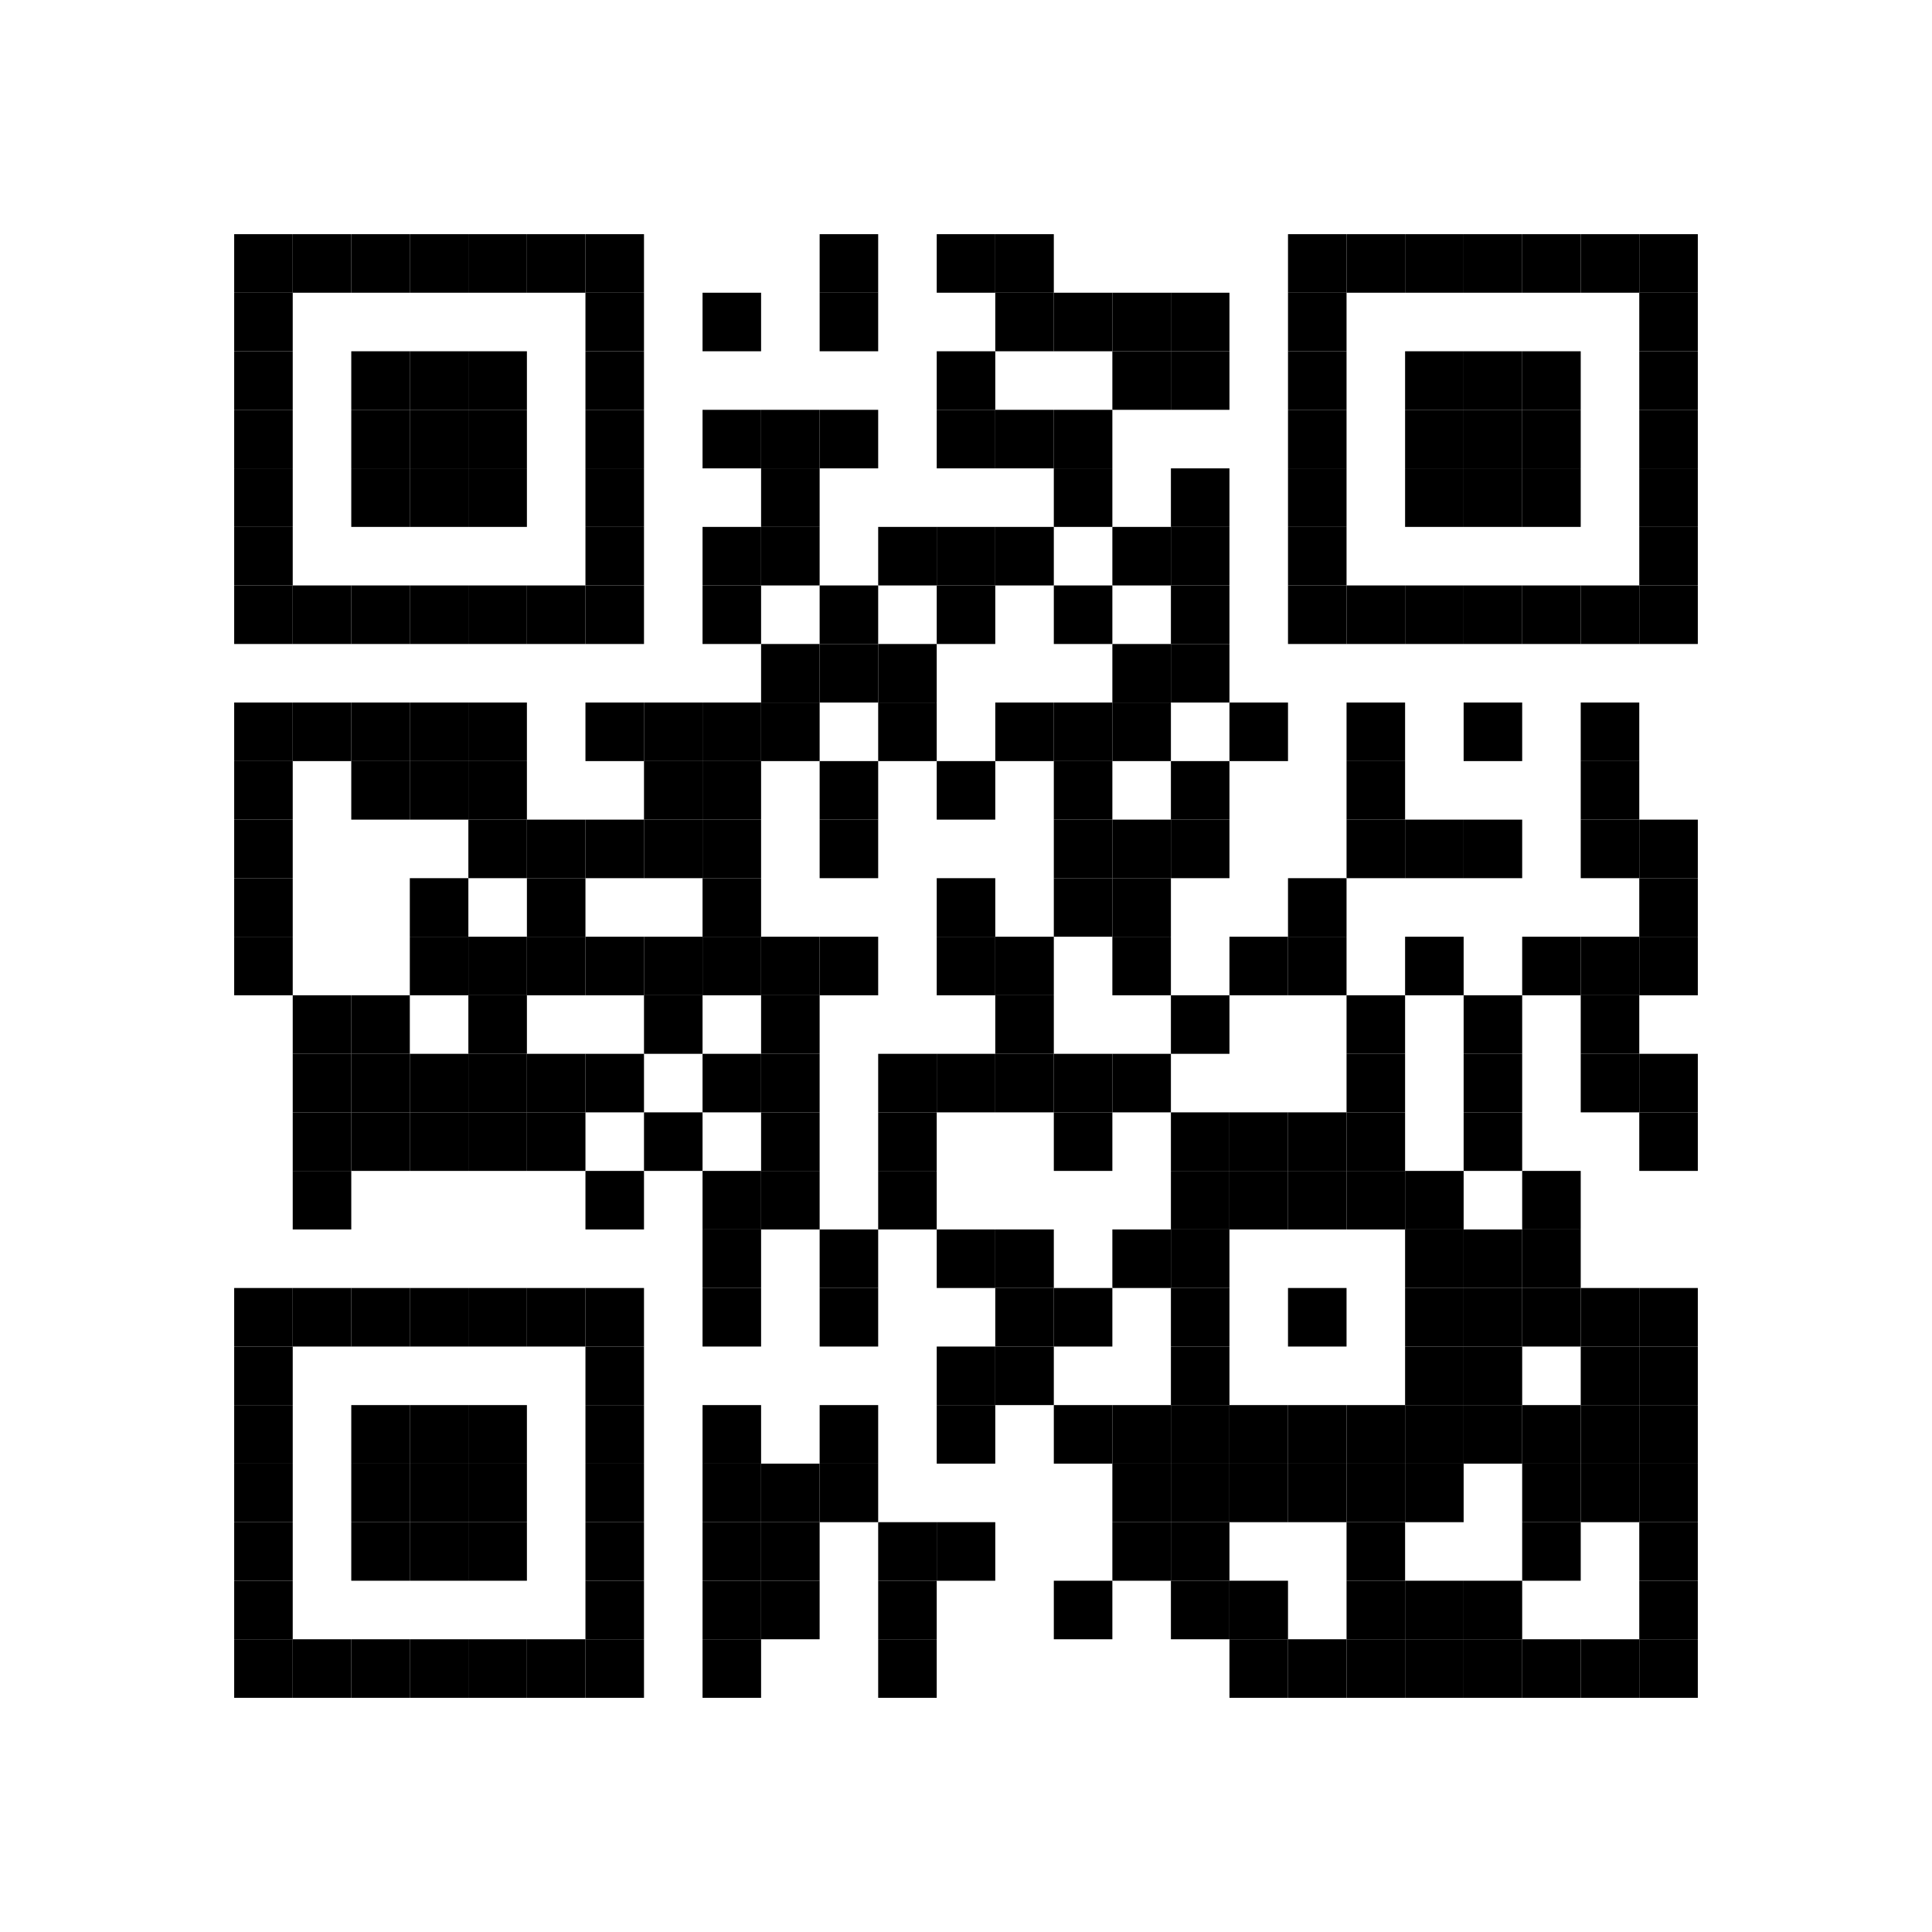 <?xml version="1.0" encoding="utf-8"?>
<svg version="1.1" baseProfile="full"  width="264" height="264" viewBox="0 0 264 264"
		 xmlns="http://www.w3.org/2000/svg" xmlns:xlink="http://www.w3.org/1999/xlink" xmlns:ev="http://www.w3.org/2001/xml-events">
<desc></desc>
<rect width="264" height="264" fill="#ffffff" cx="0" cy="0" />
<defs>
<rect id="p" width="8" height="8" />
</defs>
<g fill="#000000">
<use x="32" y="32" xlink:href="#p" />
<use x="32" y="40" xlink:href="#p" />
<use x="32" y="48" xlink:href="#p" />
<use x="32" y="56" xlink:href="#p" />
<use x="32" y="64" xlink:href="#p" />
<use x="32" y="72" xlink:href="#p" />
<use x="32" y="80" xlink:href="#p" />
<use x="32" y="96" xlink:href="#p" />
<use x="32" y="104" xlink:href="#p" />
<use x="32" y="112" xlink:href="#p" />
<use x="32" y="120" xlink:href="#p" />
<use x="32" y="128" xlink:href="#p" />
<use x="32" y="176" xlink:href="#p" />
<use x="32" y="184" xlink:href="#p" />
<use x="32" y="192" xlink:href="#p" />
<use x="32" y="200" xlink:href="#p" />
<use x="32" y="208" xlink:href="#p" />
<use x="32" y="216" xlink:href="#p" />
<use x="32" y="224" xlink:href="#p" />
<use x="40" y="32" xlink:href="#p" />
<use x="40" y="80" xlink:href="#p" />
<use x="40" y="96" xlink:href="#p" />
<use x="40" y="136" xlink:href="#p" />
<use x="40" y="144" xlink:href="#p" />
<use x="40" y="152" xlink:href="#p" />
<use x="40" y="160" xlink:href="#p" />
<use x="40" y="176" xlink:href="#p" />
<use x="40" y="224" xlink:href="#p" />
<use x="48" y="32" xlink:href="#p" />
<use x="48" y="48" xlink:href="#p" />
<use x="48" y="56" xlink:href="#p" />
<use x="48" y="64" xlink:href="#p" />
<use x="48" y="80" xlink:href="#p" />
<use x="48" y="96" xlink:href="#p" />
<use x="48" y="104" xlink:href="#p" />
<use x="48" y="136" xlink:href="#p" />
<use x="48" y="144" xlink:href="#p" />
<use x="48" y="152" xlink:href="#p" />
<use x="48" y="176" xlink:href="#p" />
<use x="48" y="192" xlink:href="#p" />
<use x="48" y="200" xlink:href="#p" />
<use x="48" y="208" xlink:href="#p" />
<use x="48" y="224" xlink:href="#p" />
<use x="56" y="32" xlink:href="#p" />
<use x="56" y="48" xlink:href="#p" />
<use x="56" y="56" xlink:href="#p" />
<use x="56" y="64" xlink:href="#p" />
<use x="56" y="80" xlink:href="#p" />
<use x="56" y="96" xlink:href="#p" />
<use x="56" y="104" xlink:href="#p" />
<use x="56" y="120" xlink:href="#p" />
<use x="56" y="128" xlink:href="#p" />
<use x="56" y="144" xlink:href="#p" />
<use x="56" y="152" xlink:href="#p" />
<use x="56" y="176" xlink:href="#p" />
<use x="56" y="192" xlink:href="#p" />
<use x="56" y="200" xlink:href="#p" />
<use x="56" y="208" xlink:href="#p" />
<use x="56" y="224" xlink:href="#p" />
<use x="64" y="32" xlink:href="#p" />
<use x="64" y="48" xlink:href="#p" />
<use x="64" y="56" xlink:href="#p" />
<use x="64" y="64" xlink:href="#p" />
<use x="64" y="80" xlink:href="#p" />
<use x="64" y="96" xlink:href="#p" />
<use x="64" y="104" xlink:href="#p" />
<use x="64" y="112" xlink:href="#p" />
<use x="64" y="128" xlink:href="#p" />
<use x="64" y="136" xlink:href="#p" />
<use x="64" y="144" xlink:href="#p" />
<use x="64" y="152" xlink:href="#p" />
<use x="64" y="176" xlink:href="#p" />
<use x="64" y="192" xlink:href="#p" />
<use x="64" y="200" xlink:href="#p" />
<use x="64" y="208" xlink:href="#p" />
<use x="64" y="224" xlink:href="#p" />
<use x="72" y="32" xlink:href="#p" />
<use x="72" y="80" xlink:href="#p" />
<use x="72" y="112" xlink:href="#p" />
<use x="72" y="120" xlink:href="#p" />
<use x="72" y="128" xlink:href="#p" />
<use x="72" y="144" xlink:href="#p" />
<use x="72" y="152" xlink:href="#p" />
<use x="72" y="176" xlink:href="#p" />
<use x="72" y="224" xlink:href="#p" />
<use x="80" y="32" xlink:href="#p" />
<use x="80" y="40" xlink:href="#p" />
<use x="80" y="48" xlink:href="#p" />
<use x="80" y="56" xlink:href="#p" />
<use x="80" y="64" xlink:href="#p" />
<use x="80" y="72" xlink:href="#p" />
<use x="80" y="80" xlink:href="#p" />
<use x="80" y="96" xlink:href="#p" />
<use x="80" y="112" xlink:href="#p" />
<use x="80" y="128" xlink:href="#p" />
<use x="80" y="144" xlink:href="#p" />
<use x="80" y="160" xlink:href="#p" />
<use x="80" y="176" xlink:href="#p" />
<use x="80" y="184" xlink:href="#p" />
<use x="80" y="192" xlink:href="#p" />
<use x="80" y="200" xlink:href="#p" />
<use x="80" y="208" xlink:href="#p" />
<use x="80" y="216" xlink:href="#p" />
<use x="80" y="224" xlink:href="#p" />
<use x="88" y="96" xlink:href="#p" />
<use x="88" y="104" xlink:href="#p" />
<use x="88" y="112" xlink:href="#p" />
<use x="88" y="128" xlink:href="#p" />
<use x="88" y="136" xlink:href="#p" />
<use x="88" y="152" xlink:href="#p" />
<use x="96" y="40" xlink:href="#p" />
<use x="96" y="56" xlink:href="#p" />
<use x="96" y="72" xlink:href="#p" />
<use x="96" y="80" xlink:href="#p" />
<use x="96" y="96" xlink:href="#p" />
<use x="96" y="104" xlink:href="#p" />
<use x="96" y="112" xlink:href="#p" />
<use x="96" y="120" xlink:href="#p" />
<use x="96" y="128" xlink:href="#p" />
<use x="96" y="144" xlink:href="#p" />
<use x="96" y="160" xlink:href="#p" />
<use x="96" y="168" xlink:href="#p" />
<use x="96" y="176" xlink:href="#p" />
<use x="96" y="192" xlink:href="#p" />
<use x="96" y="200" xlink:href="#p" />
<use x="96" y="208" xlink:href="#p" />
<use x="96" y="216" xlink:href="#p" />
<use x="96" y="224" xlink:href="#p" />
<use x="104" y="56" xlink:href="#p" />
<use x="104" y="64" xlink:href="#p" />
<use x="104" y="72" xlink:href="#p" />
<use x="104" y="88" xlink:href="#p" />
<use x="104" y="96" xlink:href="#p" />
<use x="104" y="128" xlink:href="#p" />
<use x="104" y="136" xlink:href="#p" />
<use x="104" y="144" xlink:href="#p" />
<use x="104" y="152" xlink:href="#p" />
<use x="104" y="160" xlink:href="#p" />
<use x="104" y="200" xlink:href="#p" />
<use x="104" y="208" xlink:href="#p" />
<use x="104" y="216" xlink:href="#p" />
<use x="112" y="32" xlink:href="#p" />
<use x="112" y="40" xlink:href="#p" />
<use x="112" y="56" xlink:href="#p" />
<use x="112" y="80" xlink:href="#p" />
<use x="112" y="88" xlink:href="#p" />
<use x="112" y="104" xlink:href="#p" />
<use x="112" y="112" xlink:href="#p" />
<use x="112" y="128" xlink:href="#p" />
<use x="112" y="168" xlink:href="#p" />
<use x="112" y="176" xlink:href="#p" />
<use x="112" y="192" xlink:href="#p" />
<use x="112" y="200" xlink:href="#p" />
<use x="120" y="72" xlink:href="#p" />
<use x="120" y="88" xlink:href="#p" />
<use x="120" y="96" xlink:href="#p" />
<use x="120" y="144" xlink:href="#p" />
<use x="120" y="152" xlink:href="#p" />
<use x="120" y="160" xlink:href="#p" />
<use x="120" y="208" xlink:href="#p" />
<use x="120" y="216" xlink:href="#p" />
<use x="120" y="224" xlink:href="#p" />
<use x="128" y="32" xlink:href="#p" />
<use x="128" y="48" xlink:href="#p" />
<use x="128" y="56" xlink:href="#p" />
<use x="128" y="72" xlink:href="#p" />
<use x="128" y="80" xlink:href="#p" />
<use x="128" y="104" xlink:href="#p" />
<use x="128" y="120" xlink:href="#p" />
<use x="128" y="128" xlink:href="#p" />
<use x="128" y="144" xlink:href="#p" />
<use x="128" y="168" xlink:href="#p" />
<use x="128" y="184" xlink:href="#p" />
<use x="128" y="192" xlink:href="#p" />
<use x="128" y="208" xlink:href="#p" />
<use x="136" y="32" xlink:href="#p" />
<use x="136" y="40" xlink:href="#p" />
<use x="136" y="56" xlink:href="#p" />
<use x="136" y="72" xlink:href="#p" />
<use x="136" y="96" xlink:href="#p" />
<use x="136" y="128" xlink:href="#p" />
<use x="136" y="136" xlink:href="#p" />
<use x="136" y="144" xlink:href="#p" />
<use x="136" y="168" xlink:href="#p" />
<use x="136" y="176" xlink:href="#p" />
<use x="136" y="184" xlink:href="#p" />
<use x="144" y="40" xlink:href="#p" />
<use x="144" y="56" xlink:href="#p" />
<use x="144" y="64" xlink:href="#p" />
<use x="144" y="80" xlink:href="#p" />
<use x="144" y="96" xlink:href="#p" />
<use x="144" y="104" xlink:href="#p" />
<use x="144" y="112" xlink:href="#p" />
<use x="144" y="120" xlink:href="#p" />
<use x="144" y="144" xlink:href="#p" />
<use x="144" y="152" xlink:href="#p" />
<use x="144" y="176" xlink:href="#p" />
<use x="144" y="192" xlink:href="#p" />
<use x="144" y="216" xlink:href="#p" />
<use x="152" y="40" xlink:href="#p" />
<use x="152" y="48" xlink:href="#p" />
<use x="152" y="72" xlink:href="#p" />
<use x="152" y="88" xlink:href="#p" />
<use x="152" y="96" xlink:href="#p" />
<use x="152" y="112" xlink:href="#p" />
<use x="152" y="120" xlink:href="#p" />
<use x="152" y="128" xlink:href="#p" />
<use x="152" y="144" xlink:href="#p" />
<use x="152" y="168" xlink:href="#p" />
<use x="152" y="192" xlink:href="#p" />
<use x="152" y="200" xlink:href="#p" />
<use x="152" y="208" xlink:href="#p" />
<use x="160" y="40" xlink:href="#p" />
<use x="160" y="48" xlink:href="#p" />
<use x="160" y="64" xlink:href="#p" />
<use x="160" y="72" xlink:href="#p" />
<use x="160" y="80" xlink:href="#p" />
<use x="160" y="88" xlink:href="#p" />
<use x="160" y="104" xlink:href="#p" />
<use x="160" y="112" xlink:href="#p" />
<use x="160" y="136" xlink:href="#p" />
<use x="160" y="152" xlink:href="#p" />
<use x="160" y="160" xlink:href="#p" />
<use x="160" y="168" xlink:href="#p" />
<use x="160" y="176" xlink:href="#p" />
<use x="160" y="184" xlink:href="#p" />
<use x="160" y="192" xlink:href="#p" />
<use x="160" y="200" xlink:href="#p" />
<use x="160" y="208" xlink:href="#p" />
<use x="160" y="216" xlink:href="#p" />
<use x="168" y="96" xlink:href="#p" />
<use x="168" y="128" xlink:href="#p" />
<use x="168" y="152" xlink:href="#p" />
<use x="168" y="160" xlink:href="#p" />
<use x="168" y="192" xlink:href="#p" />
<use x="168" y="200" xlink:href="#p" />
<use x="168" y="216" xlink:href="#p" />
<use x="168" y="224" xlink:href="#p" />
<use x="176" y="32" xlink:href="#p" />
<use x="176" y="40" xlink:href="#p" />
<use x="176" y="48" xlink:href="#p" />
<use x="176" y="56" xlink:href="#p" />
<use x="176" y="64" xlink:href="#p" />
<use x="176" y="72" xlink:href="#p" />
<use x="176" y="80" xlink:href="#p" />
<use x="176" y="120" xlink:href="#p" />
<use x="176" y="128" xlink:href="#p" />
<use x="176" y="152" xlink:href="#p" />
<use x="176" y="160" xlink:href="#p" />
<use x="176" y="176" xlink:href="#p" />
<use x="176" y="192" xlink:href="#p" />
<use x="176" y="200" xlink:href="#p" />
<use x="176" y="224" xlink:href="#p" />
<use x="184" y="32" xlink:href="#p" />
<use x="184" y="80" xlink:href="#p" />
<use x="184" y="96" xlink:href="#p" />
<use x="184" y="104" xlink:href="#p" />
<use x="184" y="112" xlink:href="#p" />
<use x="184" y="136" xlink:href="#p" />
<use x="184" y="144" xlink:href="#p" />
<use x="184" y="152" xlink:href="#p" />
<use x="184" y="160" xlink:href="#p" />
<use x="184" y="192" xlink:href="#p" />
<use x="184" y="200" xlink:href="#p" />
<use x="184" y="208" xlink:href="#p" />
<use x="184" y="216" xlink:href="#p" />
<use x="184" y="224" xlink:href="#p" />
<use x="192" y="32" xlink:href="#p" />
<use x="192" y="48" xlink:href="#p" />
<use x="192" y="56" xlink:href="#p" />
<use x="192" y="64" xlink:href="#p" />
<use x="192" y="80" xlink:href="#p" />
<use x="192" y="112" xlink:href="#p" />
<use x="192" y="128" xlink:href="#p" />
<use x="192" y="160" xlink:href="#p" />
<use x="192" y="168" xlink:href="#p" />
<use x="192" y="176" xlink:href="#p" />
<use x="192" y="184" xlink:href="#p" />
<use x="192" y="192" xlink:href="#p" />
<use x="192" y="200" xlink:href="#p" />
<use x="192" y="216" xlink:href="#p" />
<use x="192" y="224" xlink:href="#p" />
<use x="200" y="32" xlink:href="#p" />
<use x="200" y="48" xlink:href="#p" />
<use x="200" y="56" xlink:href="#p" />
<use x="200" y="64" xlink:href="#p" />
<use x="200" y="80" xlink:href="#p" />
<use x="200" y="96" xlink:href="#p" />
<use x="200" y="112" xlink:href="#p" />
<use x="200" y="136" xlink:href="#p" />
<use x="200" y="144" xlink:href="#p" />
<use x="200" y="152" xlink:href="#p" />
<use x="200" y="168" xlink:href="#p" />
<use x="200" y="176" xlink:href="#p" />
<use x="200" y="184" xlink:href="#p" />
<use x="200" y="192" xlink:href="#p" />
<use x="200" y="216" xlink:href="#p" />
<use x="200" y="224" xlink:href="#p" />
<use x="208" y="32" xlink:href="#p" />
<use x="208" y="48" xlink:href="#p" />
<use x="208" y="56" xlink:href="#p" />
<use x="208" y="64" xlink:href="#p" />
<use x="208" y="80" xlink:href="#p" />
<use x="208" y="128" xlink:href="#p" />
<use x="208" y="160" xlink:href="#p" />
<use x="208" y="168" xlink:href="#p" />
<use x="208" y="176" xlink:href="#p" />
<use x="208" y="192" xlink:href="#p" />
<use x="208" y="200" xlink:href="#p" />
<use x="208" y="208" xlink:href="#p" />
<use x="208" y="224" xlink:href="#p" />
<use x="216" y="32" xlink:href="#p" />
<use x="216" y="80" xlink:href="#p" />
<use x="216" y="96" xlink:href="#p" />
<use x="216" y="104" xlink:href="#p" />
<use x="216" y="112" xlink:href="#p" />
<use x="216" y="128" xlink:href="#p" />
<use x="216" y="136" xlink:href="#p" />
<use x="216" y="144" xlink:href="#p" />
<use x="216" y="176" xlink:href="#p" />
<use x="216" y="184" xlink:href="#p" />
<use x="216" y="192" xlink:href="#p" />
<use x="216" y="200" xlink:href="#p" />
<use x="216" y="224" xlink:href="#p" />
<use x="224" y="32" xlink:href="#p" />
<use x="224" y="40" xlink:href="#p" />
<use x="224" y="48" xlink:href="#p" />
<use x="224" y="56" xlink:href="#p" />
<use x="224" y="64" xlink:href="#p" />
<use x="224" y="72" xlink:href="#p" />
<use x="224" y="80" xlink:href="#p" />
<use x="224" y="112" xlink:href="#p" />
<use x="224" y="120" xlink:href="#p" />
<use x="224" y="128" xlink:href="#p" />
<use x="224" y="144" xlink:href="#p" />
<use x="224" y="152" xlink:href="#p" />
<use x="224" y="176" xlink:href="#p" />
<use x="224" y="184" xlink:href="#p" />
<use x="224" y="192" xlink:href="#p" />
<use x="224" y="200" xlink:href="#p" />
<use x="224" y="208" xlink:href="#p" />
<use x="224" y="216" xlink:href="#p" />
<use x="224" y="224" xlink:href="#p" />
</g>
</svg>